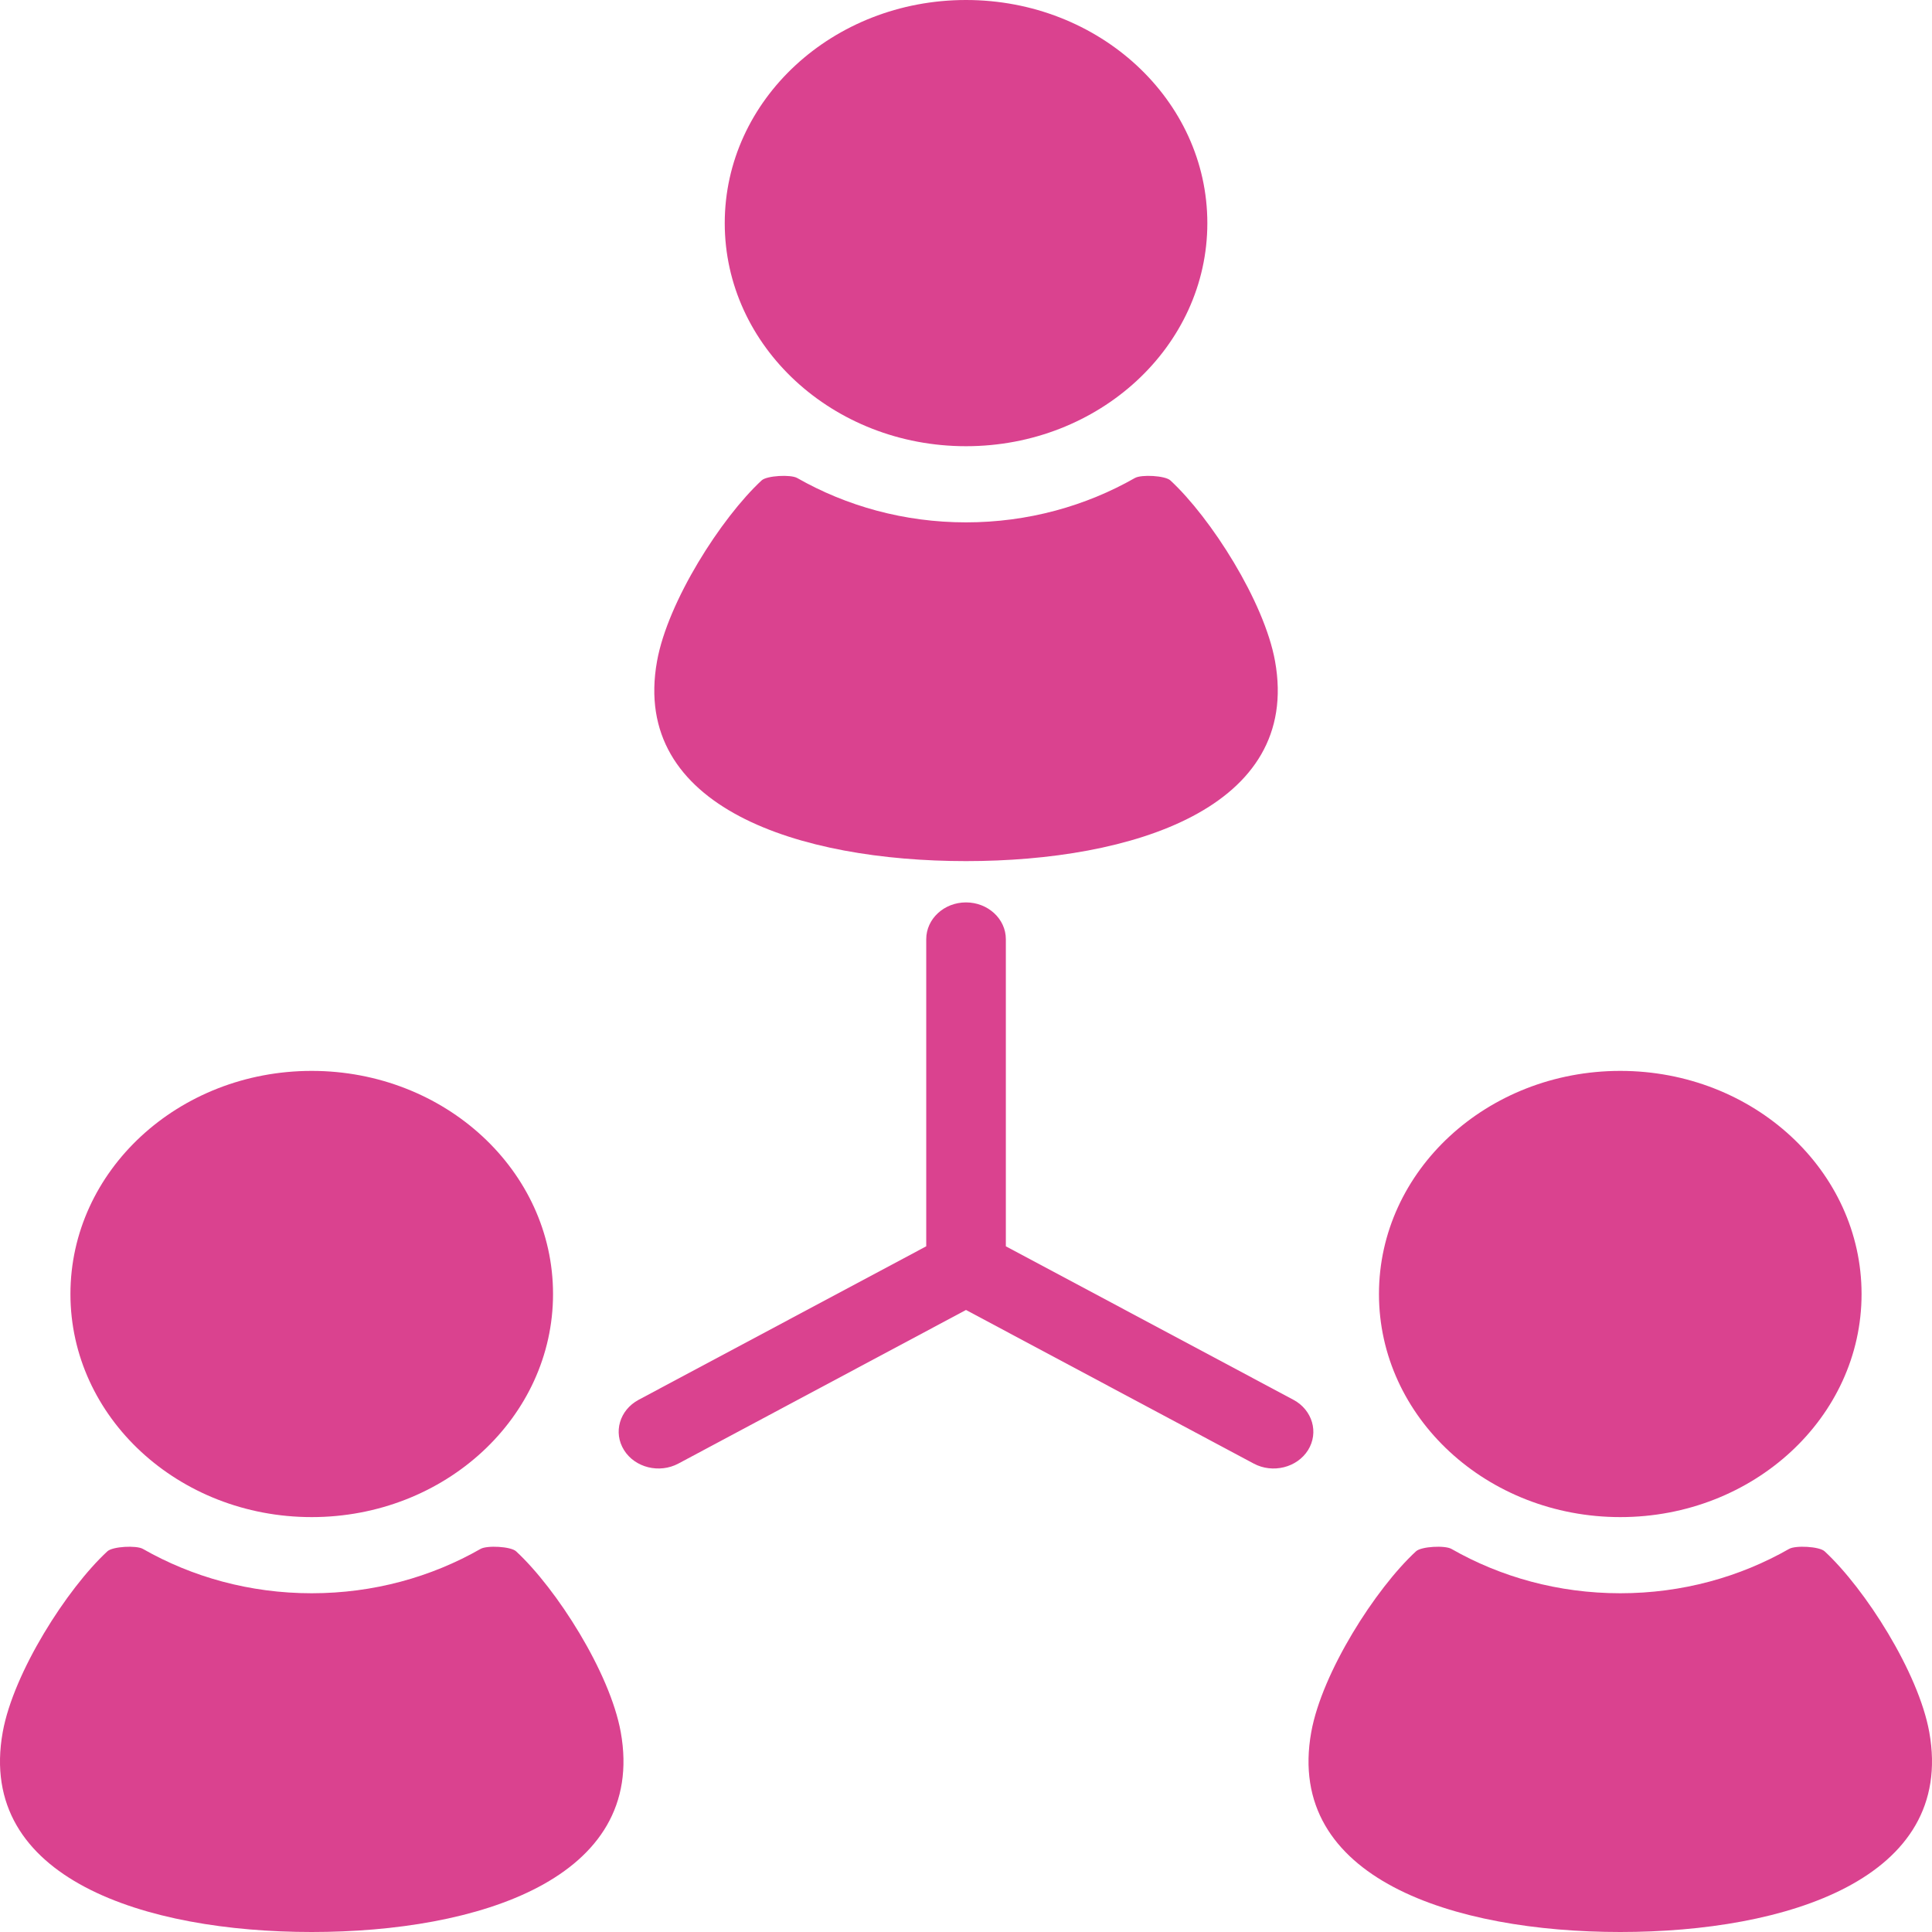 <svg width="24" height="24" viewBox="0 0 24 24" fill="none" xmlns="http://www.w3.org/2000/svg">
<path d="M12 5.543C13.655 5.543 14.998 4.302 14.998 2.772C14.998 1.241 13.655 0 12 0C10.345 0 9.003 1.241 9.003 2.772C9.003 4.302 10.345 5.543 12 5.543Z" fill="#DA428F"/>
<path d="M12 10.697C14.059 10.697 16.168 10.038 15.839 8.213C15.705 7.472 15.042 6.433 14.538 5.967C14.473 5.908 14.178 5.892 14.098 5.938C13.487 6.286 12.769 6.489 12 6.489C11.231 6.489 10.514 6.286 9.903 5.938C9.823 5.892 9.527 5.908 9.462 5.967C8.959 6.433 8.295 7.472 8.162 8.213C7.833 10.038 9.941 10.697 12 10.697Z" fill="#DA428F"/>
<path d="M3.872 18.846C5.527 18.846 6.87 17.605 6.87 16.075C6.87 14.544 5.527 13.303 3.872 13.303C2.217 13.303 0.875 14.544 0.875 16.075C0.875 17.605 2.217 18.846 3.872 18.846Z" fill="#DA428F"/>
<path d="M6.411 19.271C6.345 19.21 6.05 19.195 5.97 19.241C5.359 19.59 4.642 19.792 3.872 19.792C3.103 19.792 2.386 19.59 1.775 19.241C1.695 19.195 1.399 19.21 1.334 19.271C0.831 19.736 0.168 20.775 0.034 21.516C-0.295 23.341 1.814 24 3.872 24C5.931 24 8.04 23.341 7.711 21.516C7.577 20.775 6.914 19.736 6.411 19.271Z" fill="#DA428F"/>
<path d="M20.128 18.846C21.783 18.846 23.125 17.605 23.125 16.075C23.125 14.544 21.783 13.303 20.128 13.303C18.473 13.303 17.13 14.544 17.13 16.075C17.13 17.605 18.473 18.846 20.128 18.846Z" fill="#DA428F"/>
<path d="M23.966 21.516C23.832 20.775 23.169 19.736 22.666 19.271C22.601 19.21 22.305 19.195 22.225 19.241C21.614 19.59 20.897 19.792 20.128 19.792C19.358 19.792 18.641 19.59 18.03 19.241C17.95 19.195 17.655 19.21 17.59 19.271C17.086 19.736 16.423 20.775 16.289 21.516C15.96 23.341 18.069 24 20.128 24C22.186 24 24.295 23.341 23.966 21.516Z" fill="#DA428F"/>
<path d="M16.068 17.389L12.495 15.482V11.667C12.495 11.415 12.273 11.21 12 11.21C11.727 11.21 11.506 11.415 11.506 11.667V15.482L7.933 17.389C7.696 17.516 7.615 17.795 7.752 18.014C7.888 18.232 8.191 18.307 8.427 18.181L12 16.273L15.574 18.181C15.81 18.307 16.112 18.232 16.249 18.014C16.385 17.795 16.304 17.516 16.068 17.389Z" fill="#DA428F"/>
</svg>
